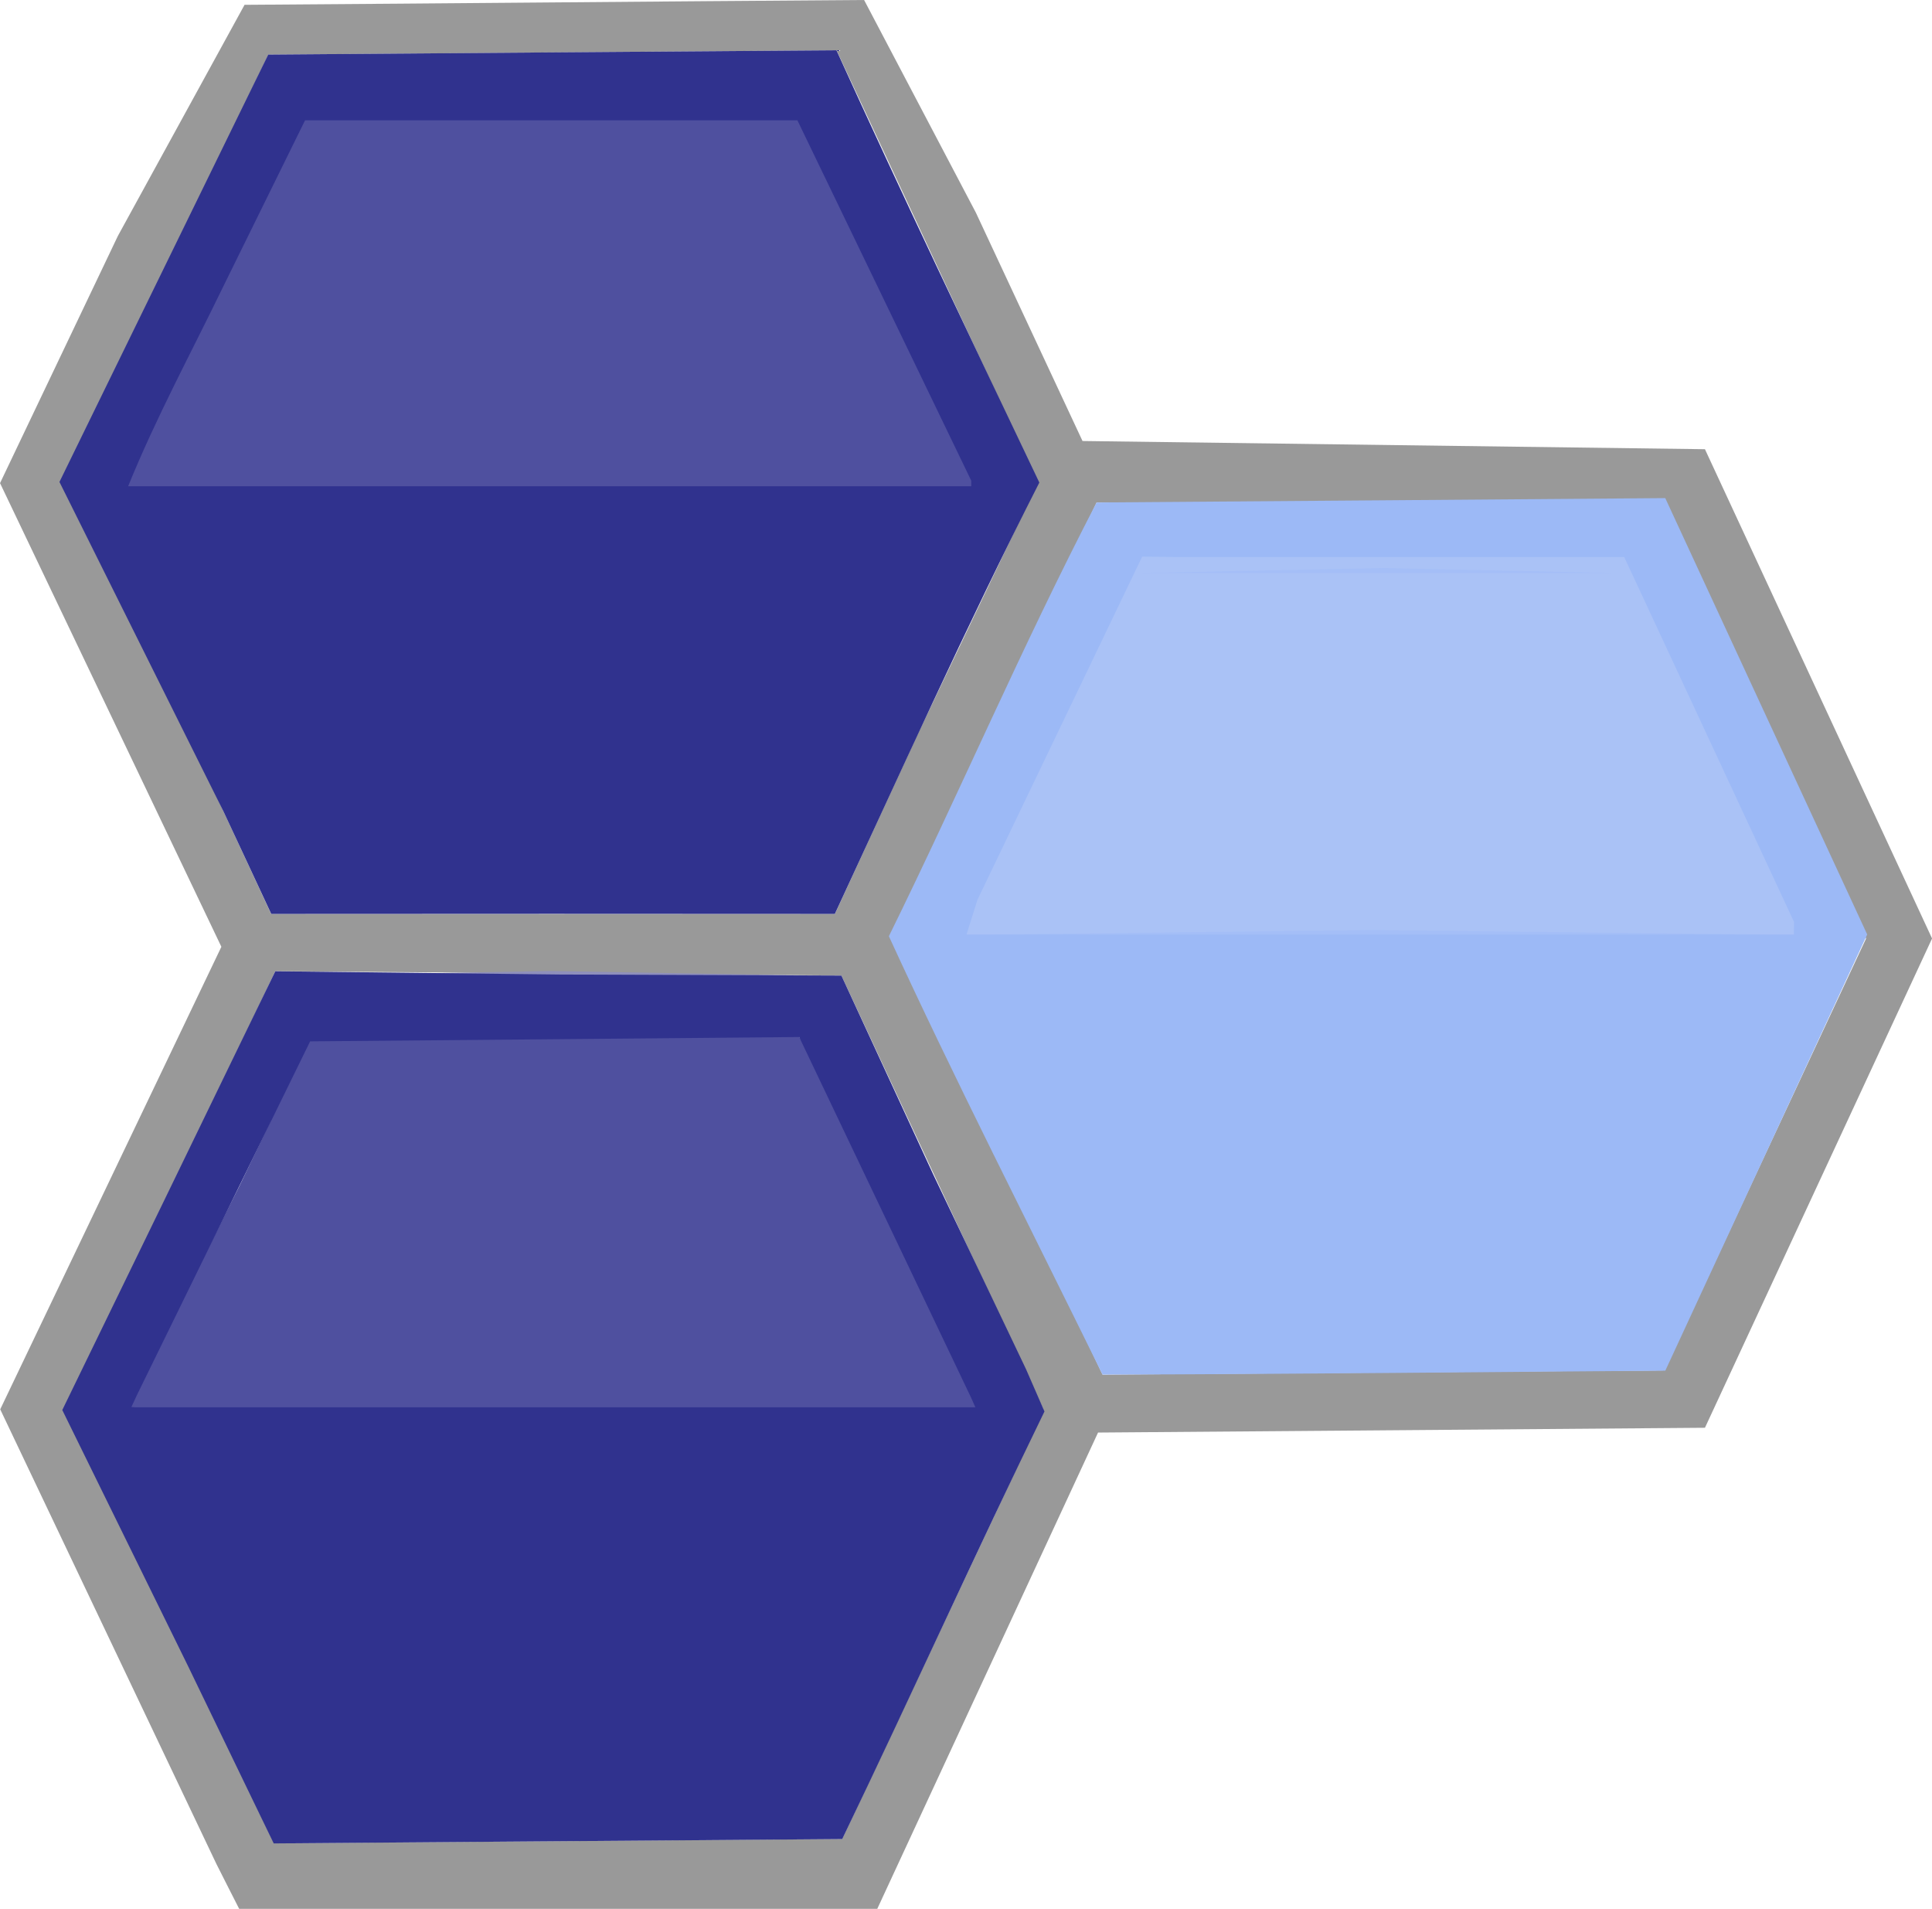 <?xml version="1.0" encoding="UTF-8" standalone="no"?>
<!-- Created with Inkscape (http://www.inkscape.org/) -->

<svg
   xmlns:dc="http://purl.org/dc/elements/1.1/"
   xmlns:cc="http://creativecommons.org/ns#"
   xmlns:rdf="http://www.w3.org/1999/02/22-rdf-syntax-ns#"
   xmlns:svg="http://www.w3.org/2000/svg"
   xmlns="http://www.w3.org/2000/svg"
   xmlns:sodipodi="http://sodipodi.sourceforge.net/DTD/sodipodi-0.dtd"
   xmlns:inkscape="http://www.inkscape.org/namespaces/inkscape"
   width="62.166mm"
   height="61.418mm"
   viewBox="0 0 62.166 61.418"
   version="1.1"
   id="svg8"
   inkscape:version="0.92.4 (5da689c313, 2019-01-14)"
   sodipodi:docname="i2b2_logo.svg">
  <defs
     id="defs2" />
  <sodipodi:namedview
     id="base"
     pagecolor="#ffffff"
     bordercolor="#666666"
     borderopacity="1.0"
     inkscape:pageopacity="0.0"
     inkscape:pageshadow="2"
     inkscape:zoom="3.959798"
     inkscape:cx="112.44912"
     inkscape:cy="135.40099"
     inkscape:document-units="mm"
     inkscape:current-layer="layer1"
     showgrid="false"
     inkscape:window-width="2096"
     inkscape:window-height="1284"
     inkscape:window-x="1532"
     inkscape:window-y="617"
     inkscape:window-maximized="0" />
  <g
     inkscape:label="Layer 1"
     inkscape:groupmode="layer"
     id="layer1"
     transform="translate(-111.57,-103.858)">
    <g
       id="g4704">
      <g
         id="g4692">
        <path
           inkscape:connector-curvature="0"
           id="path4667"
           d="m 118.897,164.548 -0.368,-0.728 -3.476,-7.309 -3.476,-7.309 3.558,-7.441 3.558,-7.441 -3.561,-7.459 -3.561,-7.459 3.792,-7.953 4.076,-7.436 c 6.795,-0.046 13.14,-0.109 19.935,-0.155 l 3.598,6.844 3.43,7.345 10.014,0.132 10.014,0.132 3.654,7.871 3.654,7.871 -3.654,7.871 -3.654,7.871 -9.764,0.077 -9.764,0.077 -3.552,7.662 -3.552,7.662 h -10.266 -10.266 z m 22.513,-7.342 2.74,-5.821 0.49,-1.102 0.49,-1.102 -3.243,-6.968 -3.243,-6.968 -9.108,-0.07 -9.108,-0.07 -3.278,6.897 -3.278,6.897 0.003,0.317 0.003,0.317 3.255,6.816 3.255,6.816 9.141,-0.07 9.141,-0.07 z m 26.961,-16.206 3.243,-6.945 -3.243,-6.945 -3.243,-6.945 -9.136,-0.07 -9.136,-0.07 -3.219,6.77 -3.219,6.77 v 0.34 0.34 l 2.763,5.839 c 1.436,2.938 2.558,5.222 3.866,8.002 l 9.04,-0.07 9.04,-0.07 z m -28.626,-10.583 1.311,-2.844 1.95,-4.086 1.95,-4.086 -0.305,-0.676 -0.305,-0.676 -2.929,-6.287 -2.929,-6.287 -9.142,0.07 -9.142,0.07 -3.27,6.864 -3.27,6.864 2.178,4.513 2.178,4.513 1.137,2.447 1.137,2.447 9.071,-1e-4 9.071,-1.1e-4 z"
           style="fill:#999999;stroke-width:0.265"
           sodipodi:nodetypes="ccccccccccccccccccccccccccccccccccccccccccccccccccccccccccccccccccccccccccccc" />
        <path
           inkscape:connector-curvature="0"
           id="path4665"
           d="m 151.465,147.879 4.564,-0.079 4.564,0.079 4.564,0.079 h -9.128 -9.128 z"
           style="fill:#c4d3f1;stroke-width:0.265" />
        <path
           inkscape:connector-curvature="0"
           id="path4661"
           d="m 151.315,120.098 4.415,-0.079 4.581,0.079 4.581,0.079 -8.996,1.7e-4 -8.996,1.7e-4 z"
           style="fill:#b0c6f4;stroke-width:0.265" />
        <path
           inkscape:connector-curvature="0"
           id="path4659"
           d="m 140.418,133.949 v -0.106 l 3.198,-6.031 3.198,-6.031 9.243,-0.068 9.243,-0.068 3.05,5.938 3.05,5.938 0.107,0.266 0.107,0.266 H 156.016 140.418 Z"
           style="fill:#aac2f6;stroke-width:0.304" />
        <path
           inkscape:connector-curvature="0"
           id="path4657"
           d="m 149.329,133.856 6.398,-0.076 6.567,0.076 6.567,0.076 -12.965,9e-5 -12.965,9e-5 z m 2.813,-11.641 3.919,-0.081 3.754,0.081 3.754,0.081 -7.673,-2.3e-4 -7.673,-2.2e-4 z"
           style="fill:#a4bef7;stroke-width:0.265" />
        <path
           inkscape:connector-curvature="0"
           id="path4655"
           d="m 140.172,133.979 c 2.261,-4.591 4.279,-9.321 6.683,-13.954 l 9.184,-0.07 9.114,-0.071 3.249,7.02 3.249,7.02 -3.248,7.017 -3.248,7.017 c -6.014,0.044 -11.943,0.113 -18.11,0.126 -2.357,-4.804 -4.755,-9.489 -6.875,-14.106 z m 29.122,-0.256 0.003,-0.202 -2.732,-5.87 -2.732,-5.87 h -7.759 -7.759 l -2.646,5.512 -2.646,5.512 -0.177,0.56 -0.177,0.56 h 13.311 13.311 l 0.003,-0.202 z"
           style="fill:#9cb9f6;stroke-width:0.269"
           sodipodi:nodetypes="ccccccccccccccccccccccccc" />
        <path
           inkscape:connector-curvature="0"
           id="path4653"
           d="m 124.857,135.179 4.415,-0.079 4.581,0.079 4.581,0.079 -8.996,1.7e-4 -8.996,1.7e-4 z"
           style="fill:#8e8fbd;stroke-width:0.265" />
        <path
           inkscape:connector-curvature="0"
           id="path4649"
           d="m 117.418,145.709 1.858,-3.696 1.004,-2.088 1.07,-3.223 7.927,0.405 c 0,0 8.276,-0.42 8.009,0.115 3.009,4.533 4.593,8.244 6.544,12.251 l -14.569,-0.067 -13.937,0.189 z m -1.876,-26.615 c 1.979,-4.027 3.918,-8.287 5.483,-11.825 5.519,0.205 11.051,0.274 16.537,-0.209 2.224,3.955 4.367,9.2 5.686,12.971 -9.33,-0.049 -18.465,0.116 -27.936,-0.274 0,0 0.228,-0.596 0.229,-0.662 z"
           style="fill:#4f509f;stroke-width:0.276"
           sodipodi:nodetypes="ccccccccccccccccc" />
        <path
           inkscape:connector-curvature="0"
           id="path4641"
           d="m 119,160.318 -1.376,-2.848 -2.025,-4.123 -2.025,-4.123 3.334,-6.857 3.52,-7.26 9.134,0.105 9.082,0.034 2.956,6.402 2.986,6.266 0.296,0.678 0.296,0.678 c -2.22,4.562 -4.228,9.011 -6.507,13.758 l -9.189,0.07 -9.105,0.07 z m 23.955,-11.182 -0.134,-0.301 -2.768,-5.806 -2.768,-5.806 -7.868,0.07 -7.868,0.07 -2.786,5.689 -2.786,5.689 -0.179,0.387 0.151,0.009 h 13.436 13.436 z m -23.428,-17.528 -0.772,-1.654 -2.636,-5.295 -2.636,-5.295 3.359,-6.875 3.359,-6.875 9.093,-0.07 9.19,-0.069 c 2.118,4.664 4.326,9.285 6.529,13.909 -2.333,4.579 -4.573,9.56 -6.58,13.879 l -9.113,-0.004 -9.022,0.004 z m 23.295,-12.195 v -0.09 l -2.797,-5.797 -2.797,-5.797 h -7.921 -7.921 l -2.605,5.292 c -1.043,2.156 -2.187,4.262 -3.088,6.482 h 13.565 13.565 z"
           style="fill:#30328e;stroke-width:0.268"
           sodipodi:nodetypes="ccccccccccccccccccccccccccccccccccccccccccccccccccccc" />
      </g>
    </g>
  </g>
</svg>
